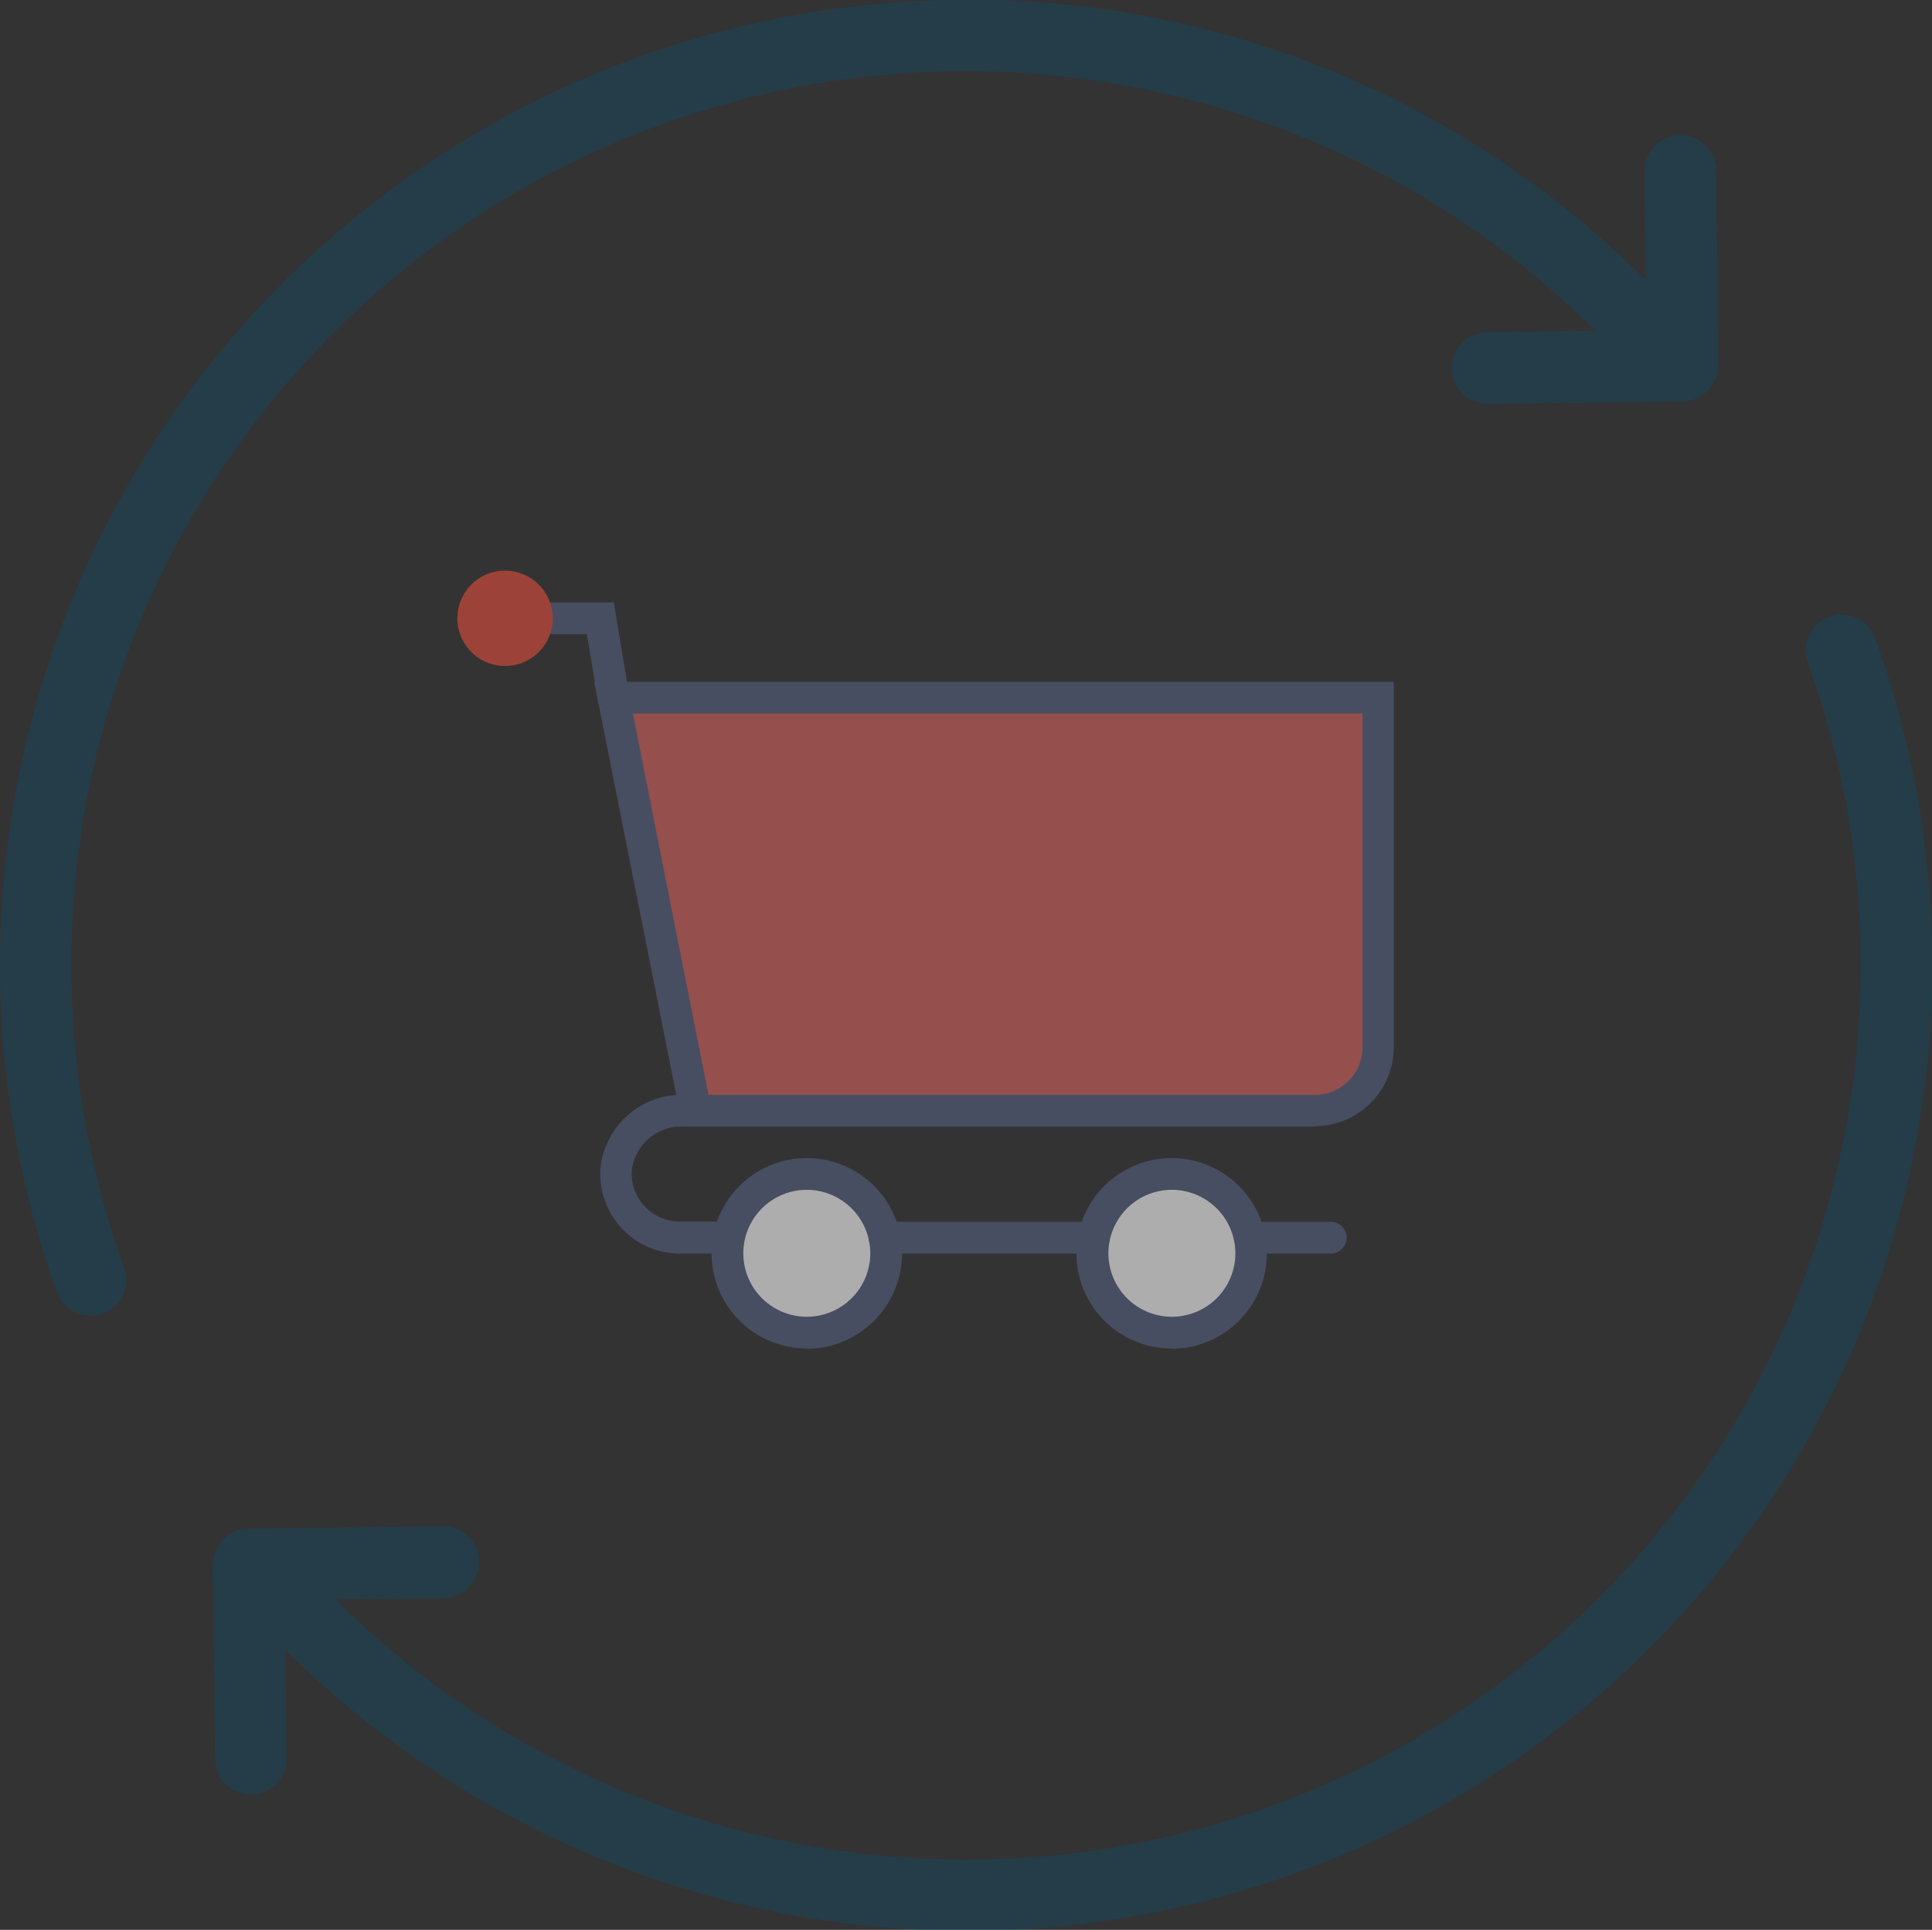 <svg xmlns="http://www.w3.org/2000/svg" xmlns:xlink="http://www.w3.org/1999/xlink" viewBox="0 0 136.95 136.83"><rect x="0" y="0" width="136.95" height="136.83" fill="#333333" stroke="none"/><defs><style>.cls-1{fill:none;}.cls-2,.cls-9{opacity:0.6;}.cls-3{fill:#fff;}.cls-4{fill:#556080;}.cls-5{fill:#d7625e;}.cls-6{fill:#e54c3c;}.cls-7{clip-path:url(#clip-path);}.cls-8{fill:#0e80c2;}.cls-9{fill:#0b4d6d;}</style><clipPath id="clip-path" transform="translate(-33.2 -36.12)"><rect class="cls-1" width="200" height="200"/></clipPath></defs><title>Asset 1</title><g id="Layer_2" data-name="Layer 2"><g id="guides"><g class="cls-2"><path class="cls-3" d="M96,125a5.63,5.63,0,1,1-5.63-5.63A5.63,5.63,0,0,1,96,125Zm0,0" transform="translate(-33.2 -36.12)"/><path class="cls-4" d="M90.39,131.73A6.75,6.75,0,1,1,97.14,125a6.76,6.76,0,0,1-6.75,6.75Zm0-11.25a4.5,4.5,0,1,0,4.5,4.5,4.51,4.51,0,0,0-4.5-4.5Zm0,0" transform="translate(-33.2 -36.12)"/><path class="cls-3" d="M121.9,125a5.63,5.63,0,1,1-5.63-5.63A5.62,5.62,0,0,1,121.9,125Zm0,0" transform="translate(-33.2 -36.12)"/><path class="cls-4" d="M116.27,131.73A6.75,6.75,0,1,1,123,125a6.76,6.76,0,0,1-6.75,6.75Zm0-11.25a4.5,4.5,0,1,0,4.5,4.5,4.51,4.51,0,0,0-4.5-4.5Zm0,0" transform="translate(-33.2 -36.12)"/><path class="cls-4" d="M127.53,125h-5.74a1.12,1.12,0,0,1,0-2.25h5.74a1.12,1.12,0,1,1,0,2.25Zm0,0" transform="translate(-33.2 -36.12)"/><path class="cls-4" d="M110.76,125H95.9a1.12,1.12,0,1,1,0-2.25h14.85a1.12,1.12,0,1,1,0,2.25Zm0,0" transform="translate(-33.2 -36.12)"/><path class="cls-5" d="M82.51,114.84,76.69,85.58H130.9v24.77a4.48,4.48,0,0,1-4.48,4.49H82.51" transform="translate(-33.2 -36.12)"/><path class="cls-4" d="M126.42,116H81.58L75.32,84.46H132v25.9a5.62,5.62,0,0,1-5.61,5.61Zm-43-2.25h43a3.37,3.37,0,0,0,3.36-3.36V86.71H78.06Zm0,0" transform="translate(-33.2 -36.12)"/><path class="cls-4" d="M76.69,86.71a1.12,1.12,0,0,1-1.11-.94l-.78-4.69H72.38a1.12,1.12,0,1,1,0-2.25h4.33L77.8,85.4a1.12,1.12,0,0,1-.92,1.29l-.19,0Zm0,0" transform="translate(-33.2 -36.12)"/><path class="cls-6" d="M72.38,80A3.38,3.38,0,1,1,69,76.58,3.38,3.38,0,0,1,72.38,80Zm0,0" transform="translate(-33.2 -36.12)"/><path class="cls-4" d="M84.87,125H81.38a5.64,5.64,0,0,1-5.6-6.2,5.81,5.81,0,0,1,5.81-5.06,1.13,1.13,0,0,1,0,2.25A3.53,3.53,0,0,0,78,119a3.34,3.34,0,0,0,.86,2.61,3.37,3.37,0,0,0,2.5,1.12h3.49a1.12,1.12,0,1,1,0,2.25Zm0,0" transform="translate(-33.2 -36.12)"/><g class="cls-7"><path class="cls-8" d="M164.27,93.57" transform="translate(-33.2 -36.12)"/><path class="cls-9" d="M100.88,36.12a68.46,68.46,0,0,0-63.65,91.6,2.52,2.52,0,0,0,2.38,1.68,3.26,3.26,0,0,0,.87-.14A2.55,2.55,0,0,0,42,126,63.38,63.38,0,0,1,145.94,59.22l.39.36-7.67.08a2.55,2.55,0,0,0,0,5.1h0l13.78-.17A2.58,2.58,0,0,0,155,62l-.14-13.78a2.55,2.55,0,1,0-5.1.06l.08,7.67-.39-.36a67.72,67.72,0,0,0-48.59-19.49Zm0,0" transform="translate(-33.2 -36.12)"/><path class="cls-9" d="M57.36,149.87l-.39-.36,7.67-.08a2.55,2.55,0,1,0-.06-5.1l-13.78.17a2.58,2.58,0,0,0-2.52,2.58l.17,13.78A2.55,2.55,0,0,0,51,163.37h0a2.58,2.58,0,0,0,2.52-2.58l-.08-7.67.39.37A68.46,68.46,0,0,0,166.13,81.38a2.54,2.54,0,1,0-4.79,1.71,63.4,63.4,0,0,1-104,66.79Zm0,0" transform="translate(-33.2 -36.12)"/></g></g></g></g></svg>
